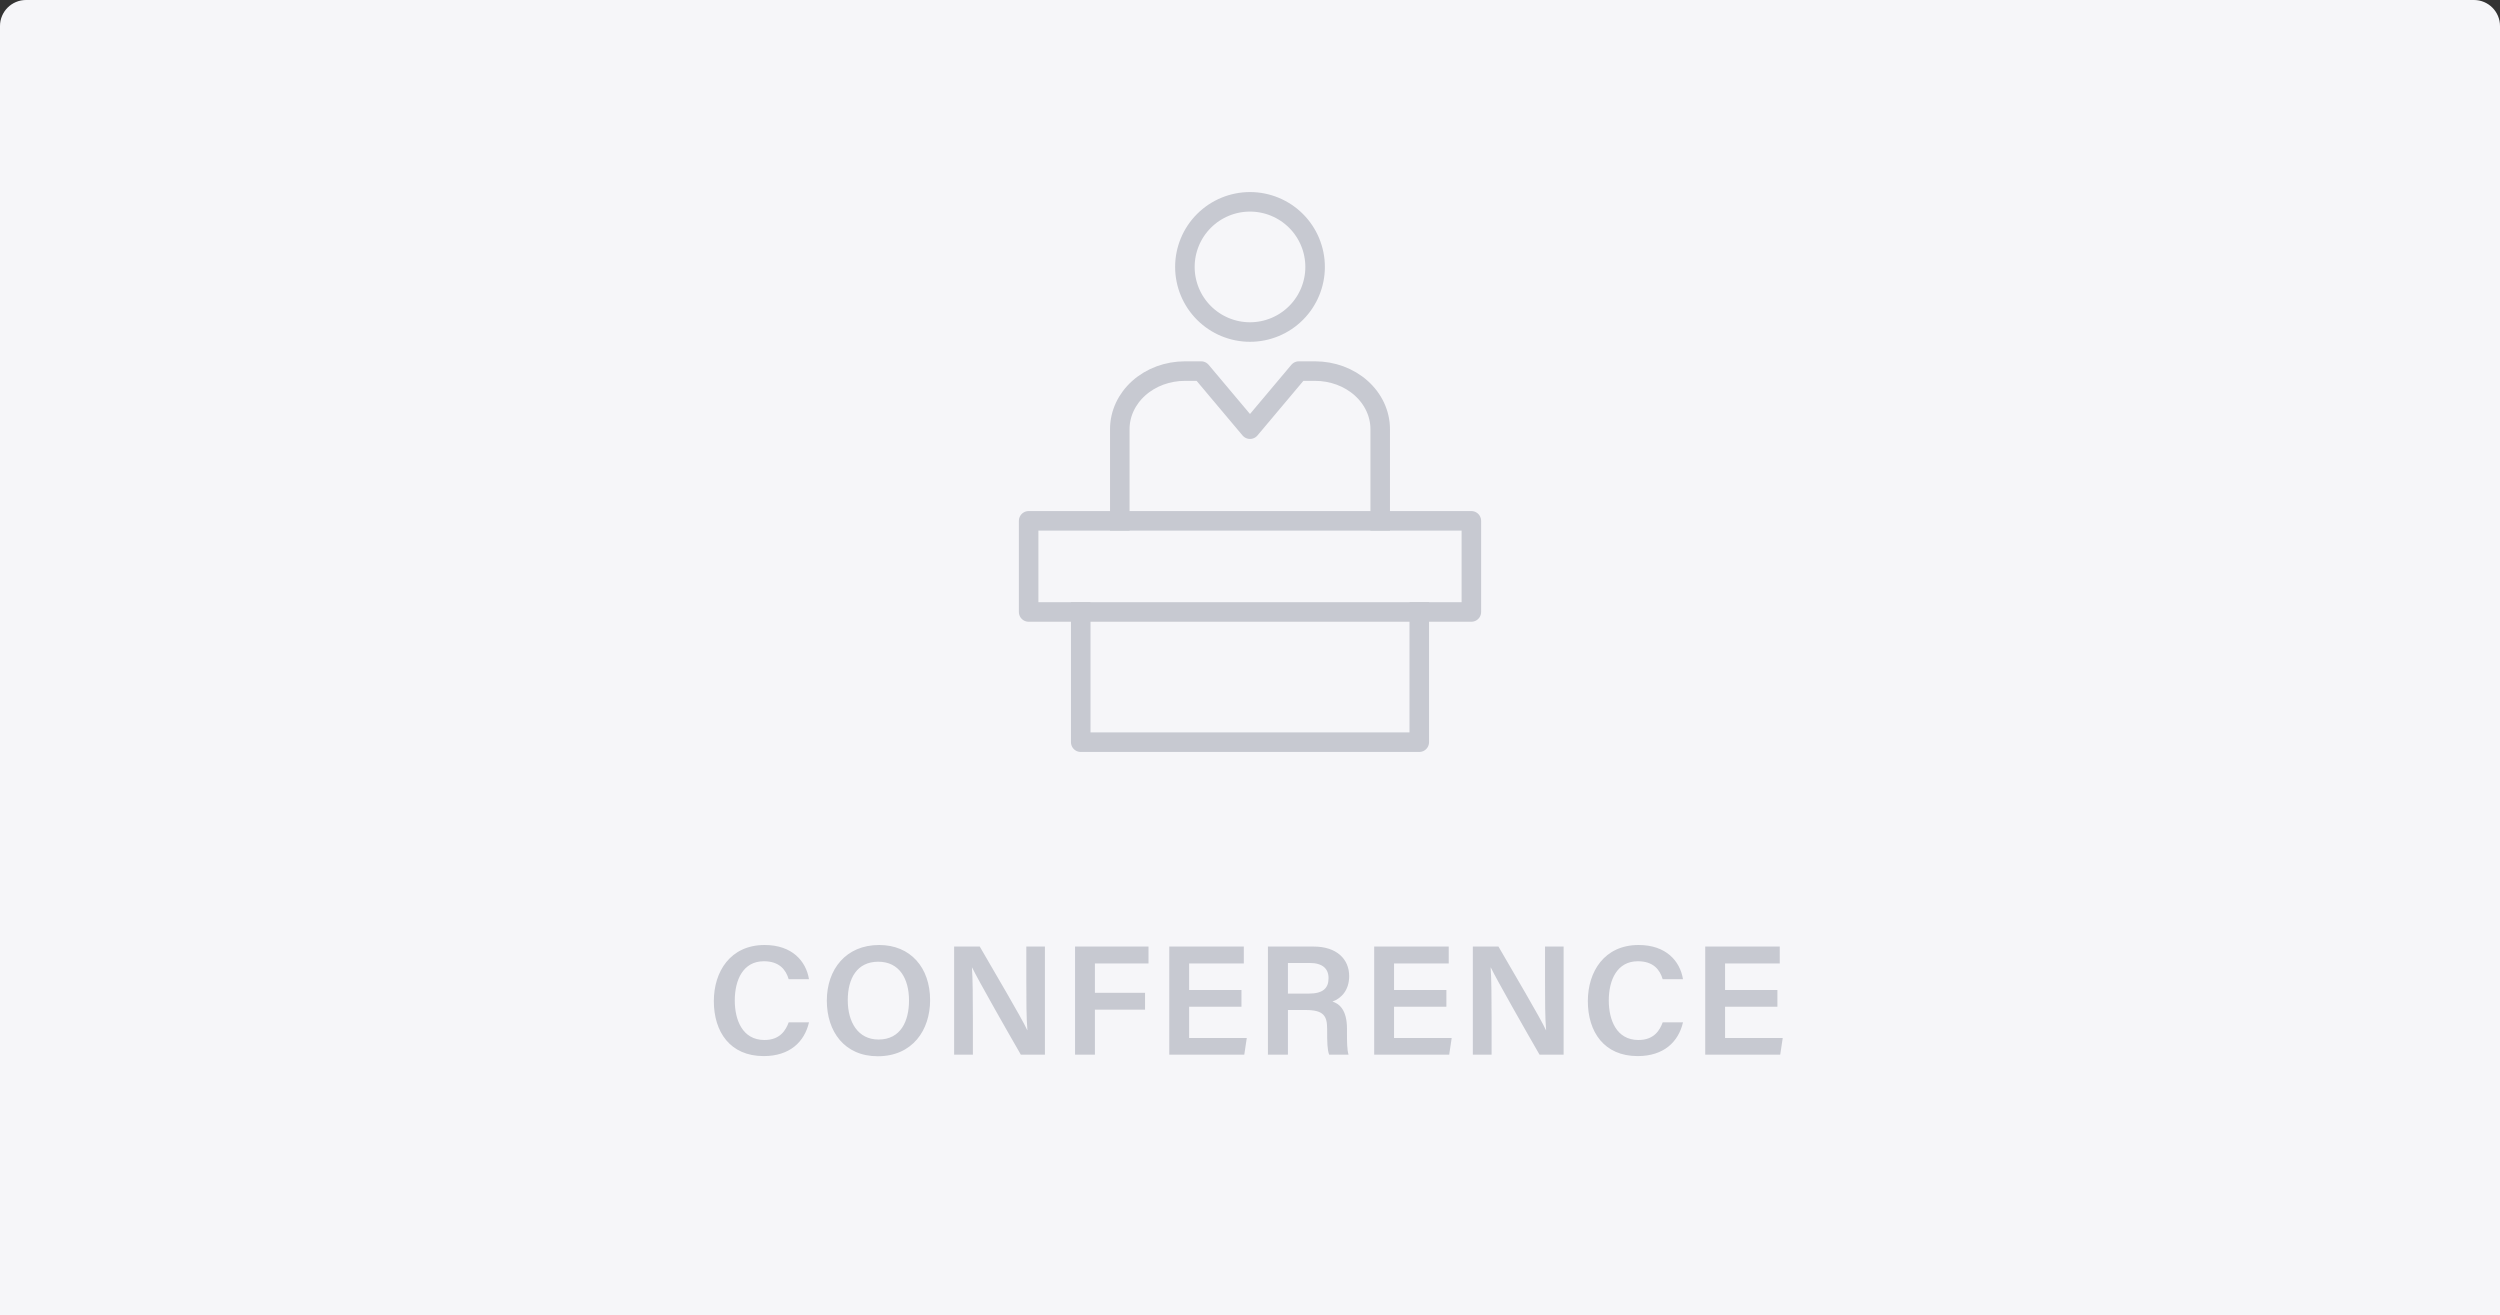 <svg width="384" height="202" viewBox="0 0 384 202" fill="none" xmlns="http://www.w3.org/2000/svg">
<rect x="0" y="0" width="384" height="202" fill="#333333" stroke="none"/>
<g clip-path="url(#clip0_13379_119191)">
<rect width="384" height="202" fill="#F6F6F9"/>
<path d="M121.141 157.032C120.709 158.208 119.845 159.744 117.421 159.744C114.013 159.744 112.861 156.624 112.861 153.672C112.861 150.528 114.133 147.648 117.325 147.648C119.701 147.648 120.709 148.944 121.141 150.408H124.261C123.805 147.624 121.669 145.152 117.445 145.152C112.189 145.152 109.645 149.232 109.645 153.768C109.645 158.496 112.141 162.216 117.301 162.216C121.309 162.216 123.565 160.032 124.261 157.032H121.141ZM135.04 145.152C129.928 145.152 127 148.896 127 153.696C127 158.448 129.712 162.24 134.824 162.24C140.152 162.24 142.864 158.232 142.864 153.624C142.864 148.608 139.84 145.152 135.04 145.152ZM134.896 147.72C138.184 147.72 139.624 150.384 139.624 153.672C139.624 156.84 138.352 159.672 134.944 159.672C131.776 159.672 130.216 156.984 130.216 153.624C130.216 150.288 131.632 147.72 134.896 147.72ZM149.435 162V156.408C149.435 153.408 149.411 150.216 149.291 148.608H149.315C150.227 150.504 154.859 158.64 156.803 162H160.499V145.392H157.643V150.864C157.643 153.576 157.643 156.36 157.811 158.232H157.787C156.971 156.432 152.675 149.184 150.491 145.392H146.555V162H149.435ZM165.129 162H168.177V155.088H175.881V152.496H168.177V147.984H176.409V145.392H165.129V162ZM190.689 152.064H182.649V147.984H191.049V145.392H179.601V162H191.121L191.505 159.432H182.649V154.632H190.689V152.064ZM200.537 155.136C203.321 155.136 203.849 156.048 203.849 158.04V158.328C203.849 160.008 203.873 161.28 204.161 162H207.137C206.897 161.256 206.897 159.912 206.897 158.784V158.016C206.897 155.064 205.673 154.152 204.665 153.84C206.009 153.36 207.233 152.112 207.233 149.928C207.233 147.336 205.337 145.392 201.785 145.392H194.753V162H197.825V155.136H200.537ZM197.825 147.912H201.161C203.105 147.912 204.065 148.752 204.065 150.24C204.065 151.8 203.201 152.616 201.041 152.616H197.825V147.912ZM222.164 152.064H214.124V147.984H222.524V145.392H211.076V162H222.596L222.98 159.432H214.124V154.632H222.164V152.064ZM229.108 162V156.408C229.108 153.408 229.084 150.216 228.964 148.608H228.988C229.9 150.504 234.532 158.64 236.476 162H240.172V145.392H237.316V150.864C237.316 153.576 237.316 156.36 237.484 158.232H237.46C236.644 156.432 232.348 149.184 230.164 145.392H226.228V162H229.108ZM255.388 157.032C254.956 158.208 254.092 159.744 251.668 159.744C248.26 159.744 247.108 156.624 247.108 153.672C247.108 150.528 248.38 147.648 251.572 147.648C253.948 147.648 254.956 148.944 255.388 150.408H258.508C258.052 147.624 255.916 145.152 251.692 145.152C246.436 145.152 243.892 149.232 243.892 153.768C243.892 158.496 246.388 162.216 251.548 162.216C255.556 162.216 257.812 160.032 258.508 157.032H255.388ZM273.011 152.064H264.971V147.984H273.371V145.392H261.923V162H273.443L273.827 159.432H264.971V154.632H273.011V152.064Z" fill="#C7C9D1"/>
<path d="M192 51C189.348 51 186.804 49.946 184.929 48.071C183.054 46.196 182 43.652 182 41C182 38.348 183.054 35.804 184.929 33.929C186.804 32.054 189.348 31 192 31V31C194.652 31 197.196 32.054 199.071 33.929C200.946 35.804 202 38.348 202 41C202 43.652 200.946 46.196 199.071 48.071C197.196 49.946 194.652 51 192 51V51Z" stroke="#C7C9D1" stroke-width="3" stroke-miterlimit="10" stroke-linecap="square" stroke-linejoin="round"/>
<path d="M172 80V65.921C172 63.555 173.054 61.286 174.929 59.613C176.804 57.94 179.348 57 182 57H184.5L192 65.921L199.5 57H202C204.652 57 207.196 57.94 209.071 59.613C210.946 61.286 212 63.555 212 65.921V80" stroke="#C7C9D1" stroke-width="3" stroke-miterlimit="10" stroke-linecap="square" stroke-linejoin="round"/>
<path d="M226 80H158V94H226V80Z" stroke="#C7C9D1" stroke-width="3" stroke-miterlimit="10" stroke-linecap="square" stroke-linejoin="round"/>
<path d="M218 94V114H166V94" stroke="#C7C9D1" stroke-width="3" stroke-miterlimit="10" stroke-linecap="square" stroke-linejoin="round"/>
</g>
<defs>
<clipPath id="clip0_13379_119191">
<path d="M0 4C0 1.791 1.791 0 4 0H380C382.209 0 384 1.791 384 4V202H0V4Z" fill="white"/>
</clipPath>
</defs>
</svg>

